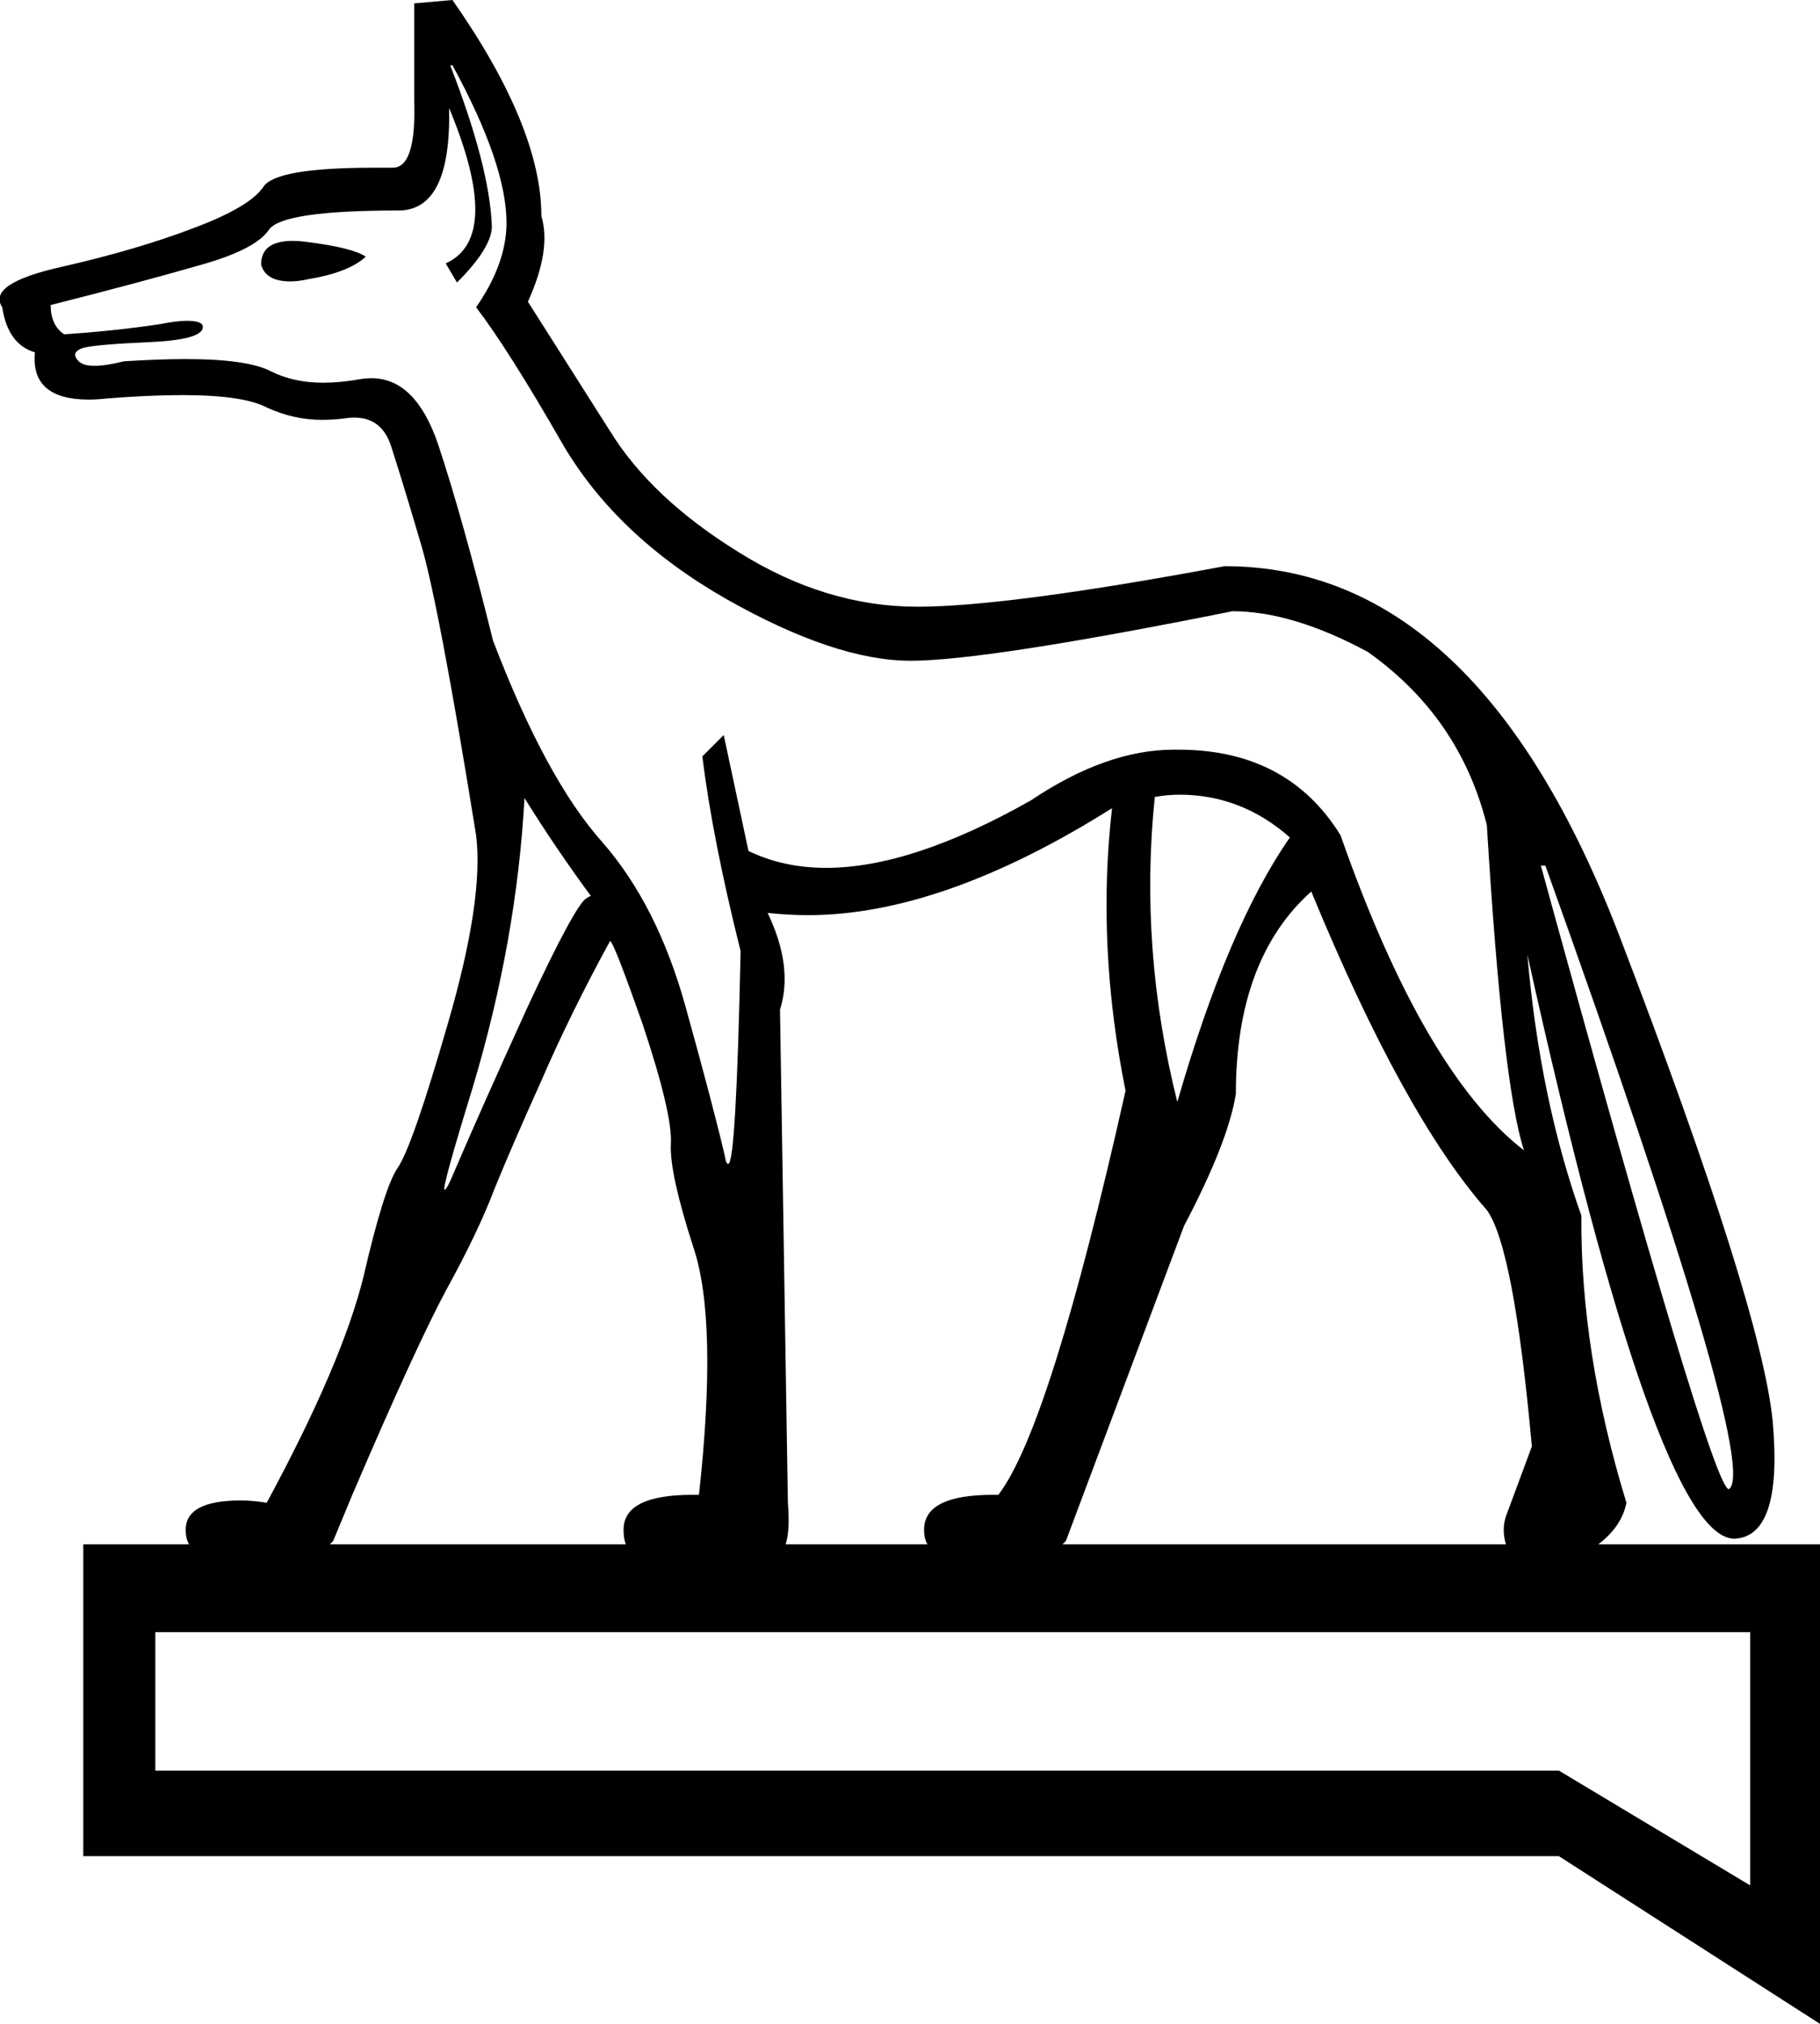 <?xml version='1.0' encoding ='UTF-8' standalone='no'?>
<svg width='16.17' height='17.98' xmlns='http://www.w3.org/2000/svg' xmlns:xlink='http://www.w3.org/1999/xlink'  version='1.1' >
<path style='fill:black; stroke:none' d=' M 2.6 2.14  Q 2.32 2.14 2.32 2.35  Q 2.36 2.5 2.58 2.5  Q 2.65 2.5 2.74 2.48  Q 3.1 2.42 3.25 2.28  Q 3.13 2.2 2.73 2.15  Q 2.66 2.14 2.6 2.14  Z  M 10.48 7.06  Q 11.03 7.06 11.46 7.44  Q 10.91 8.23 10.46 9.79  Q 10.12 8.43 10.26 7.08  Q 10.37 7.06 10.48 7.06  Z  M 4.02 0.58  Q 4.5 1.46 4.5 1.98  Q 4.5 2.34 4.23 2.73  Q 4.52 3.11 4.99 3.93  Q 5.47 4.76 6.45 5.32  Q 7.42 5.87 8.09 5.87  Q 8.76 5.87 10.95 5.43  Q 11.48 5.43 12.15 5.79  Q 12.97 6.37 13.21 7.33  Q 13.35 9.64 13.54 10.22  Q 12.65 9.53 11.91 7.42  Q 11.44 6.66 10.47 6.66  Q 10.45 6.66 10.43 6.66  Q 9.83 6.66 9.16 7.11  Q 8.1 7.71 7.34 7.71  Q 6.96 7.71 6.65 7.56  L 6.43 6.53  L 6.24 6.72  Q 6.33 7.45 6.58 8.45  Q 6.54 10.34 6.47 10.34  Q 6.45 10.34 6.44 10.27  Q 6.34 9.84 6.09 8.94  Q 5.84 8.04 5.35 7.48  Q 4.85 6.92 4.38 5.69  Q 4.11 4.6 3.89 3.94  Q 3.69 3.36 3.3 3.36  Q 3.25 3.36 3.19 3.37  Q 3.02 3.4 2.87 3.4  Q 2.61 3.4 2.41 3.3  Q 2.2 3.19 1.65 3.19  Q 1.41 3.19 1.1 3.21  Q 0.94 3.25 0.84 3.25  Q 0.74 3.25 0.7 3.21  Q 0.62 3.13 0.74 3.09  Q 0.86 3.06 1.32 3.04  Q 1.77 3.02 1.8 2.92  Q 1.82 2.85 1.66 2.85  Q 1.57 2.85 1.42 2.88  Q 1.02 2.94 0.57 2.97  Q 0.45 2.89 0.45 2.71  Q 1.24 2.51 1.76 2.36  Q 2.27 2.22 2.39 2.04  Q 2.51 1.87 3.54 1.87  Q 4.01 1.87 3.99 0.96  L 3.99 0.96  Q 4.47 2.11 3.96 2.34  L 4.06 2.51  Q 4.37 2.2 4.37 2.01  Q 4.35 1.48 4 0.58  Z  M 4.66 7.09  Q 4.94 7.54 5.25 7.96  L 5.25 7.96  Q 5.24 7.96 5.21 7.98  Q 5.11 8.04 4.69 8.94  Q 4.28 9.84 4.04 10.4  Q 3.97 10.57 3.95 10.57  Q 3.92 10.57 4.2 9.66  Q 4.59 8.36 4.66 7.09  Z  M 13.73 7.69  Q 15.65 13.04 15.36 13.23  Q 15.21 13.23 13.69 7.69  Z  M 5.42 8.36  Q 5.45 8.36 5.71 9.1  Q 5.98 9.91 5.96 10.17  Q 5.95 10.43 6.16 11.08  Q 6.38 11.73 6.21 13.28  L 6.15 13.28  Q 5.54 13.28 5.54 13.59  Q 5.54 13.67 5.56 13.72  L 2.93 13.72  L 2.96 13.69  L 3.13 13.28  Q 3.7 11.95 3.97 11.45  Q 4.25 10.94 4.39 10.57  Q 4.54 10.2 4.81 9.6  Q 5.07 9 5.42 8.36  Q 5.42 8.36 5.42 8.36  Z  M 9.88 7.18  Q 9.74 8.4 10 9.69  Q 9.33 12.68 8.87 13.28  L 8.82 13.28  Q 8.21 13.28 8.21 13.59  Q 8.21 13.67 8.24 13.72  L 6.98 13.72  Q 7.02 13.6 7 13.35  L 6.93 8.97  Q 7.05 8.59 6.82 8.11  L 6.82 8.11  Q 7 8.13 7.18 8.13  Q 8.37 8.13 9.88 7.18  Z  M 11.65 7.92  Q 12.47 9.91 13.21 10.75  Q 13.45 11.08 13.61 12.85  Q 13.45 13.28 13.38 13.47  Q 13.34 13.59 13.38 13.72  L 9.44 13.72  L 9.47 13.69  L 10.52 10.89  Q 10.91 10.15 10.98 9.72  Q 10.98 8.52 11.65 7.92  Z  M 15.55 14.5  L 15.55 16.75  L 13.85 15.73  L 1.38 15.73  L 1.38 14.5  Z  M 4.02 0  L 3.68 0.03  L 3.68 0.89  Q 3.7 1.49 3.49 1.49  Q 3.4 1.49 3.32 1.49  Q 2.45 1.49 2.34 1.66  Q 2.22 1.84 1.71 2.03  Q 1.21 2.22 0.55 2.37  Q -0.12 2.52 0.02 2.73  Q 0.07 3.06 0.31 3.13  Q 0.27 3.55 0.79 3.55  Q 0.86 3.55 0.95 3.54  Q 1.33 3.51 1.62 3.51  Q 2.16 3.51 2.37 3.62  Q 2.61 3.73 2.86 3.73  Q 2.95 3.73 3.04 3.72  Q 3.1 3.71 3.15 3.71  Q 3.4 3.71 3.48 3.98  Q 3.58 4.29 3.73 4.8  Q 3.89 5.31 4.23 7.42  Q 4.3 7.99 3.98 9.09  Q 3.66 10.2 3.53 10.38  Q 3.41 10.56 3.23 11.34  Q 3.04 12.11 2.37 13.35  Q 2.24 13.33 2.14 13.33  Q 1.65 13.33 1.65 13.59  Q 1.65 13.67 1.68 13.72  L 0.74 13.72  L 0.74 16.49  L 13.85 16.49  L 16.17 17.98  L 16.17 13.72  L 14.2 13.72  Q 14.41 13.56 14.45 13.35  Q 14.04 12.01 14.05 10.8  Q 13.68 9.76 13.57 8.48  L 13.57 8.48  Q 14.72 13.67 15.41 13.67  Q 15.84 13.65 15.75 12.63  Q 15.65 11.61 14.39 8.32  Q 13.13 5.03 10.88 5.03  Q 8.95 5.39 8.15 5.39  Q 7.34 5.39 6.57 4.91  Q 5.79 4.43 5.42 3.83  Q 5.04 3.23 4.69 2.68  Q 4.9 2.22 4.81 1.92  Q 4.81 1.13 4.02 0  Z '/></svg>
